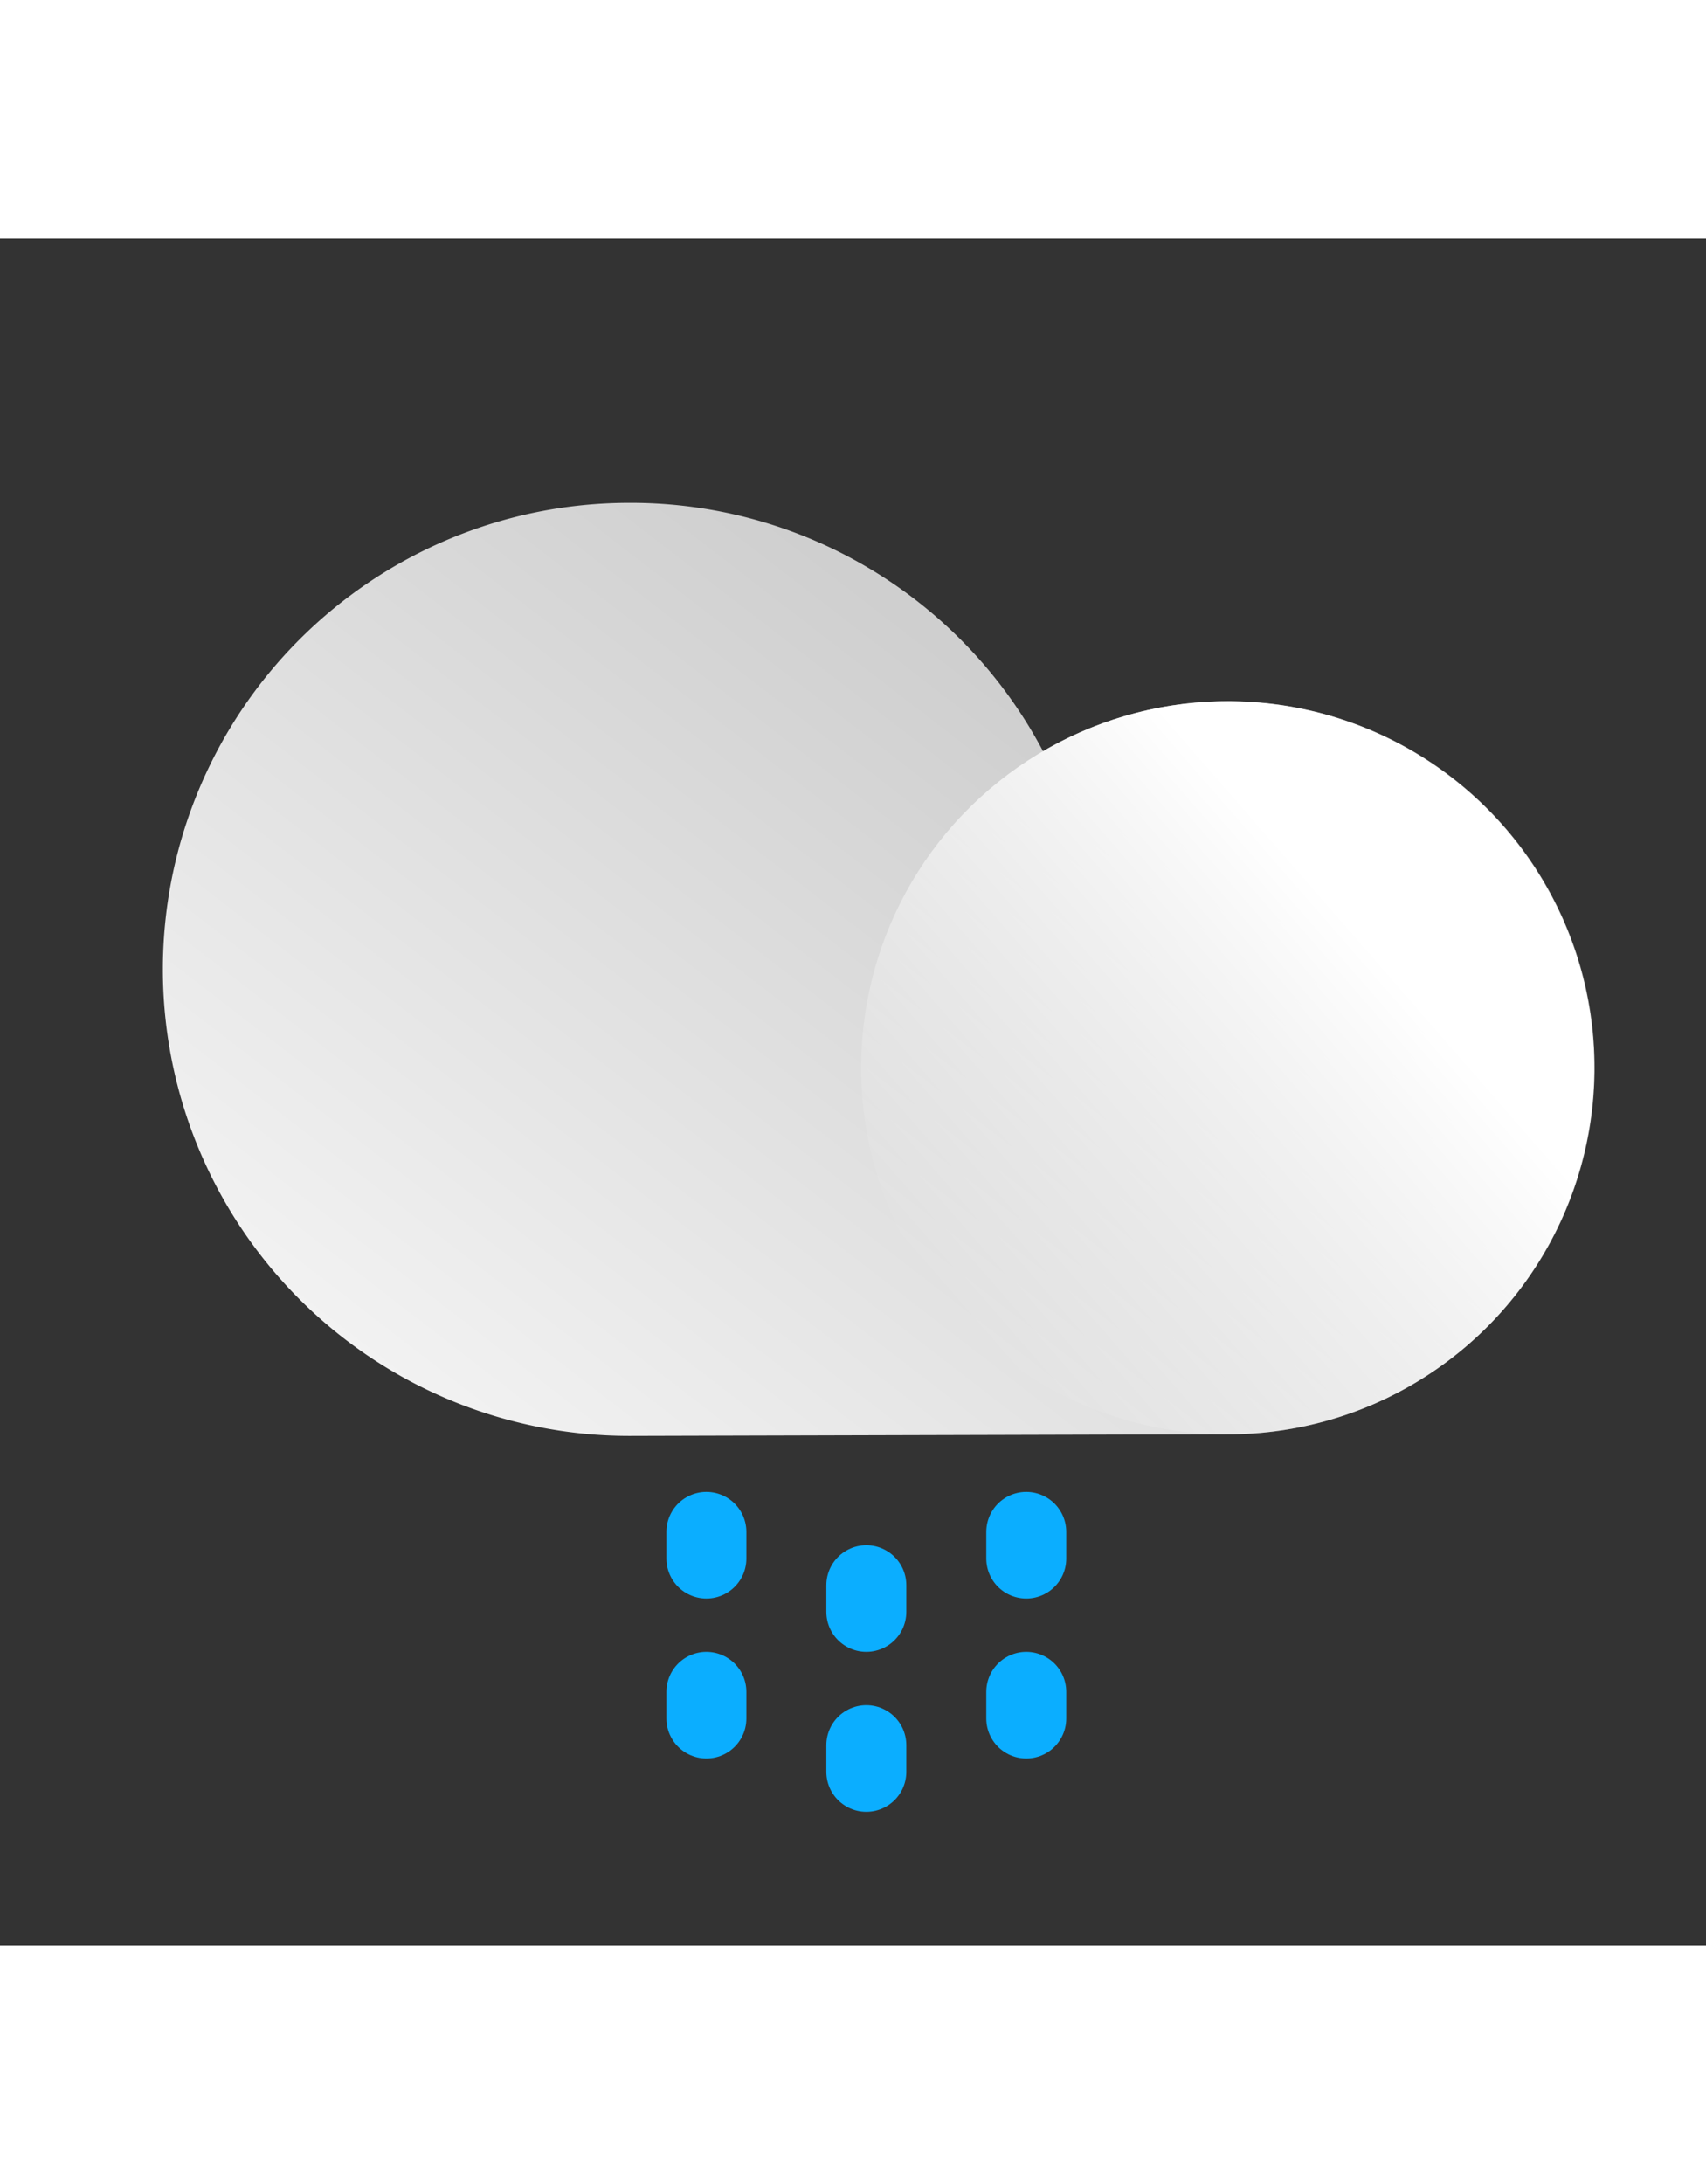 <?xml version="1.0" ?><svg data-name="Layer 1" id="Layer_1" width="50" viewBox="0 0 64 64" xmlns="http://www.w3.org/2000/svg" xmlns:xlink="http://www.w3.org/1999/xlink"><rect x="0" y="0" width="64" height="64" fill="#333333" stroke="none"/><defs><style>.cls-1{fill:none;stroke:#0baeff;stroke-linecap:round;stroke-miterlimit:10;stroke-width:3px;}.cls-2{fill:url(#linear-gradient);}.cls-3{fill:url(#linear-gradient-2);}</style><linearGradient gradientTransform="matrix(-1, 0, 0, 1, -82.03, 0)" gradientUnits="userSpaceOnUse" id="linear-gradient" x1="-101.28" x2="-122.37" y1="46.39" y2="19.08"><stop offset="0" stop-color="#f2f2f2"/><stop offset="1" stop-color="#cfcfcf"/></linearGradient><linearGradient gradientTransform="matrix(0, -1, -1, 0, 137.46, -102.8)" gradientUnits="userSpaceOnUse" id="linear-gradient-2" x1="-137.98" x2="-126.37" y1="85.19" y2="102.84"><stop offset="0.02" stop-color="#fff"/><stop offset="1" stop-color="#fff" stop-opacity="0"/></linearGradient></defs><title/><line class="cls-1" x1="32.5" x2="32.5" y1="50.5" y2="51.5"/><line class="cls-1" x1="26.5" x2="26.5" y1="48.5" y2="49.5"/><line class="cls-1" x1="38.5" x2="38.5" y1="48.5" y2="49.5"/><line class="cls-1" x1="38.5" x2="38.5" y1="54.5" y2="55.5"/><line class="cls-1" x1="26.5" x2="26.5" y1="54.5" y2="55.5"/><line class="cls-1" x1="32.5" x2="32.5" y1="56.5" y2="57.5"/><path class="cls-2" d="M23.66,9.9a17.49,17.49,0,0,1,15.47,9.32A13.75,13.75,0,1,1,46,44.84l-22.39.06a17.5,17.5,0,0,1,0-35Z"/><circle class="cls-3" cx="46.05" cy="31.09" r="13.75" transform="translate(3.72 67.08) rotate(-74.39)"/></svg>
